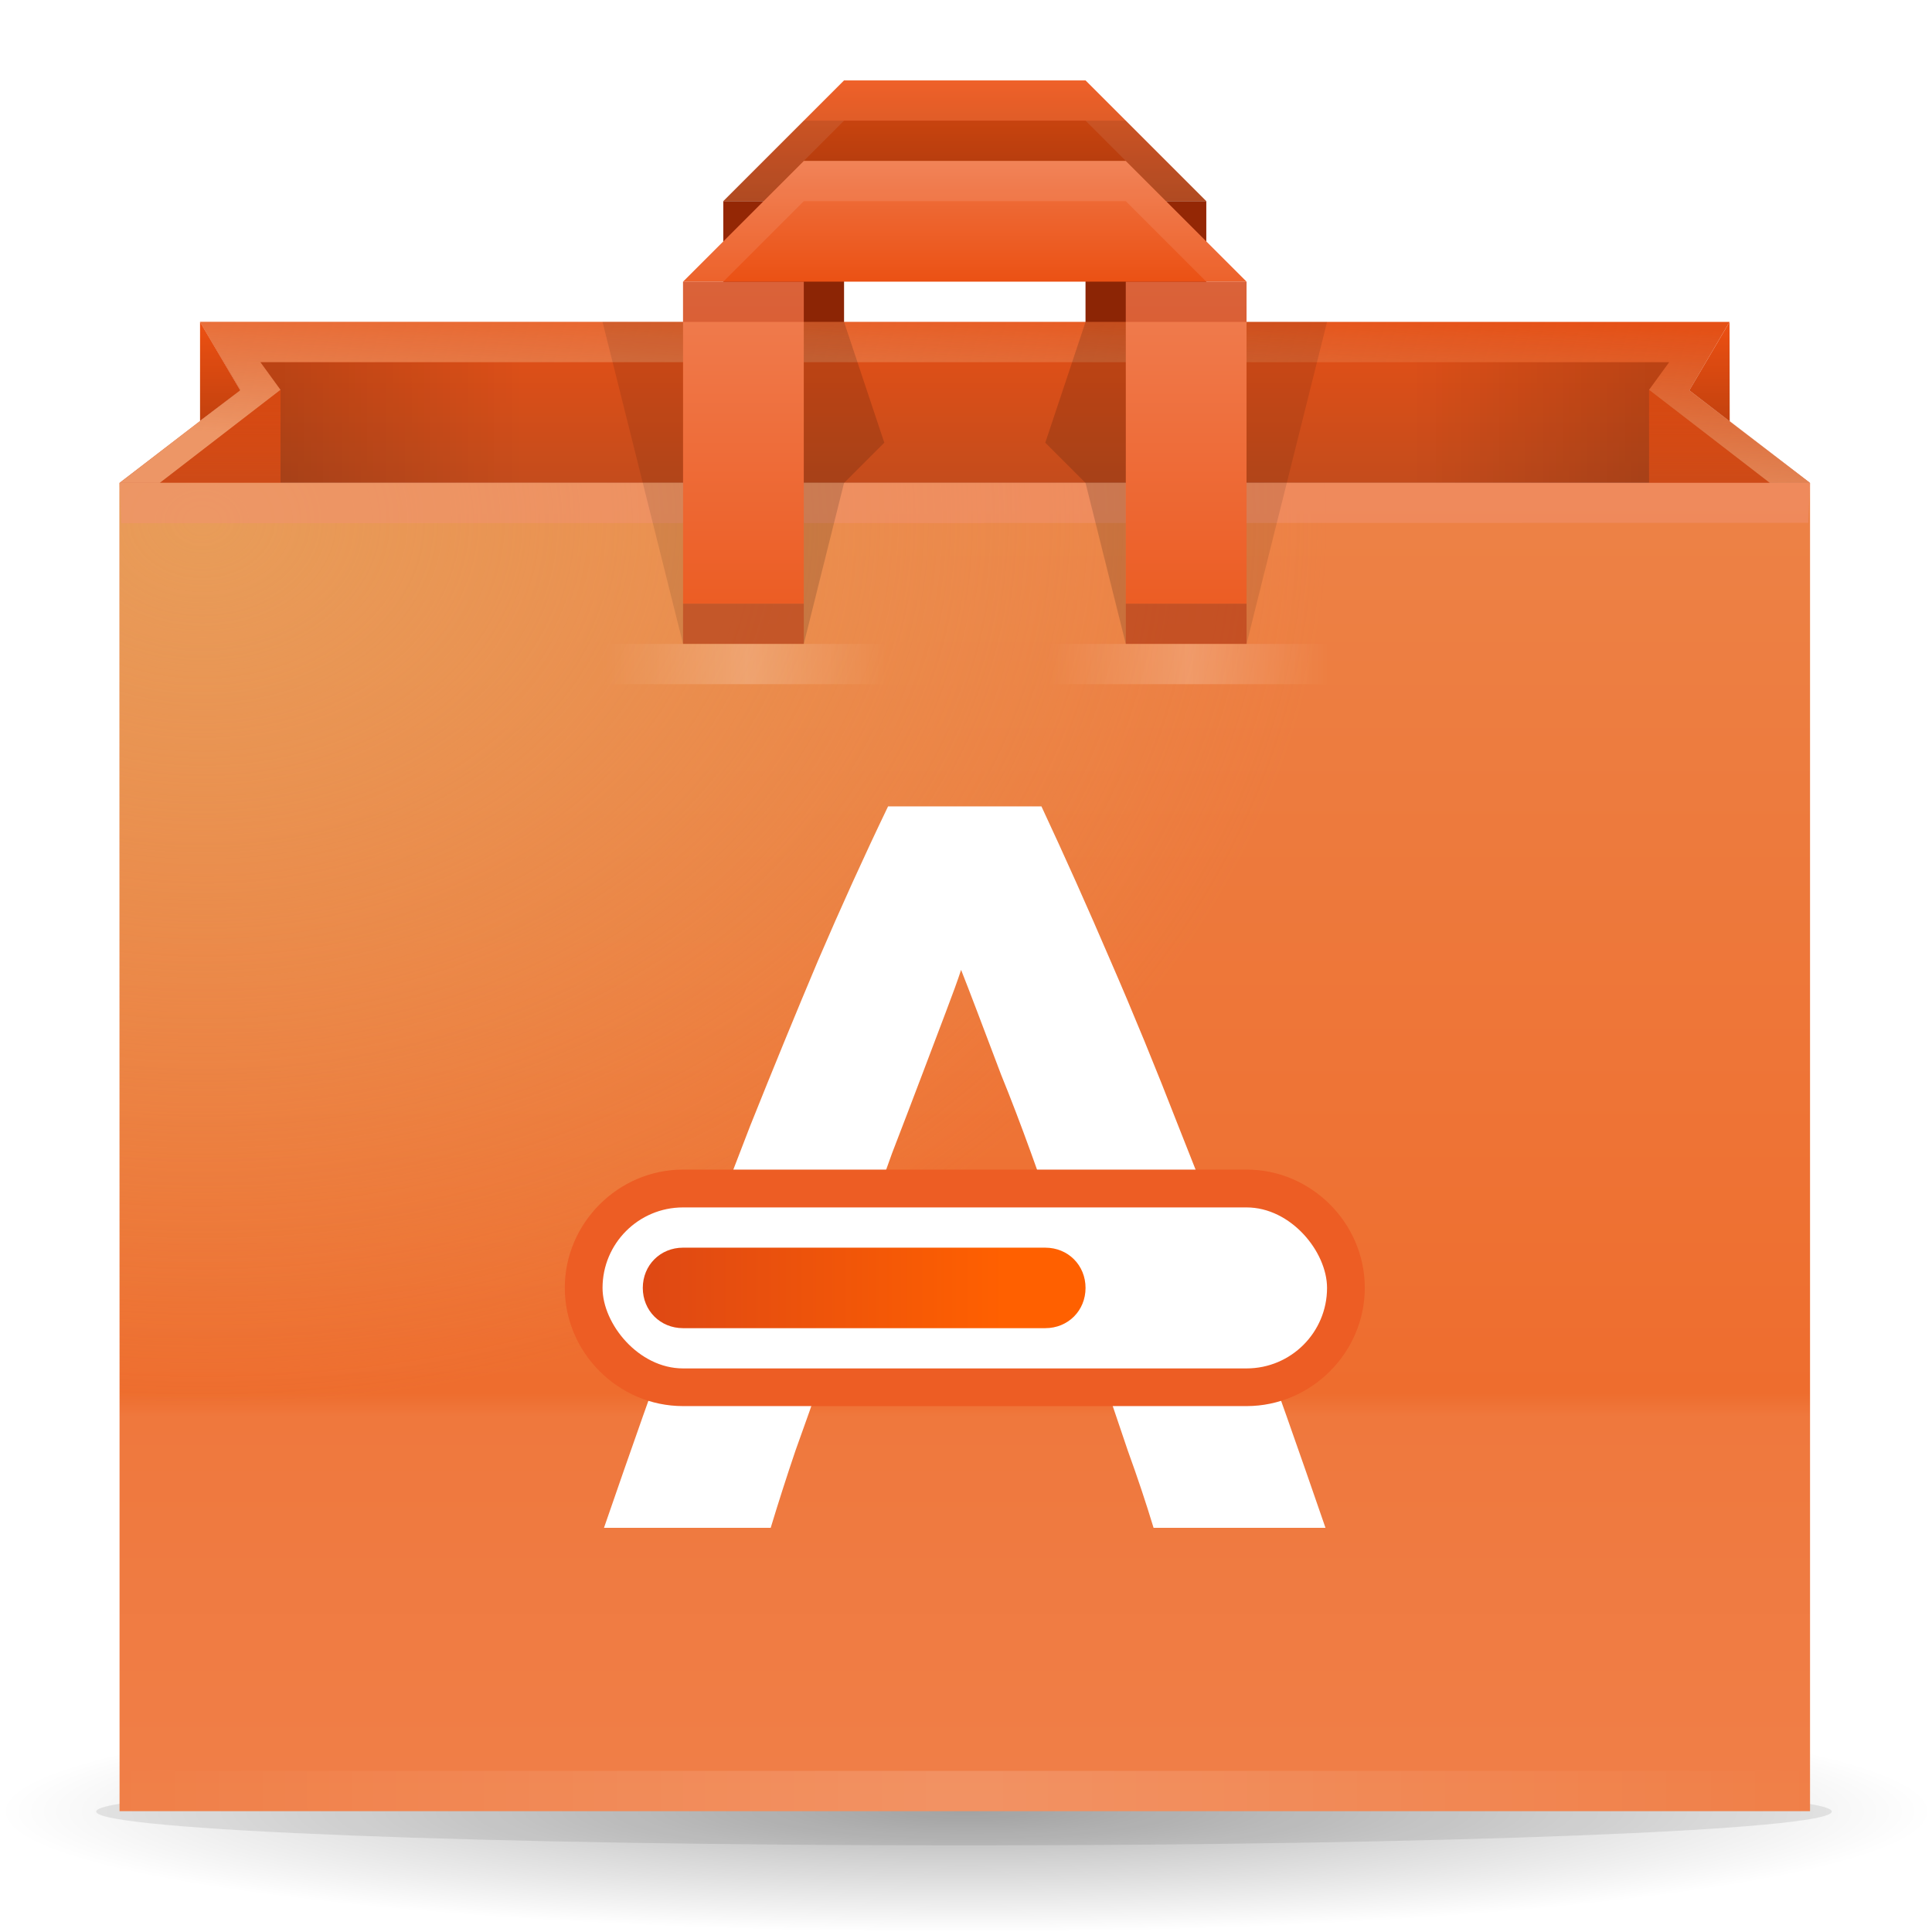 <?xml version="1.0" encoding="UTF-8" standalone="no"?>
<!-- Created with Inkscape (http://www.inkscape.org/) -->
<svg id="svg4545" xmlns:rdf="http://www.w3.org/1999/02/22-rdf-syntax-ns#" xmlns="http://www.w3.org/2000/svg" height="48" width="48" version="1.1" xmlns:cc="http://creativecommons.org/ns#" xmlns:xlink="http://www.w3.org/1999/xlink" xmlns:dc="http://purl.org/dc/elements/1.1/">
 <defs id="defs4547">
  <radialGradient id="radialGradient4548" xlink:href="#linearGradient4147" gradientUnits="userSpaceOnUse" cy="136" cx="88" gradientTransform="matrix(1 0 0 .143 0 116.57)" r="56"/>
  <linearGradient id="linearGradient4147">
   <stop id="stop4149" offset="0"/>
   <stop id="stop4151" style="stop-opacity:0" offset="1"/>
  </linearGradient>
  <filter id="filter7008-1-41" width="1.112" y="-.393" x="-.056" height="1.786" color-interpolation-filters="sRGB">
   <feGaussianBlur id="feGaussianBlur7010-9-35" stdDeviation="2.622"/>
  </filter>
  <linearGradient id="linearGradient4550" y2="951.36" xlink:href="#linearGradient5449" gradientUnits="userSpaceOnUse" x2="232" y1="948.36" x1="232"/>
  <linearGradient id="linearGradient5449">
   <stop id="stop5451" style="stop-color:#ed5012" offset="0"/>
   <stop id="stop5453" style="stop-color:#bc3f0e" offset="1"/>
  </linearGradient>
  <linearGradient id="linearGradient4552" y2="469" gradientUnits="userSpaceOnUse" x2="229.45" gradientTransform="translate(0 476.36)" y1="436.23" x1="229.45">
   <stop id="stop4203" style="stop-color:#ed8246" offset="0"/>
   <stop id="stop4205" style="stop-color:#ee6d2e" offset=".683"/>
   <stop id="stop4207" style="stop-color:#ef783d" offset=".701"/>
   <stop id="stop4209" style="stop-color:#f07f48" offset="1"/>
  </linearGradient>
  <linearGradient id="linearGradient4554" y2="976.36" gradientUnits="userSpaceOnUse" x2="225" gradientTransform="translate(0,-64)" y1="972.36" x1="225">
   <stop id="stop5412" style="stop-color:#e55016" offset="0"/>
   <stop id="stop5414" style="stop-color:#c44c1c" offset="1"/>
  </linearGradient>
  <linearGradient id="linearGradient4556" y2="907.33" gradientUnits="userSpaceOnUse" x2="232.16" y1="912.3" x1="231.84">
   <stop id="stop5430" style="stop-color:#ed9666" offset="0"/>
   <stop id="stop5432" style="stop-color:#ed9666;stop-opacity:0" offset="1"/>
  </linearGradient>
  <linearGradient id="linearGradient4558" y2="438" xlink:href="#linearGradient5416" gradientUnits="userSpaceOnUse" x2="215" gradientTransform="translate(0 476.36)" y1="434" x1="215"/>
  <linearGradient id="linearGradient5416">
   <stop id="stop5418" style="stop-color:#d64912" offset="0"/>
   <stop id="stop5420" style="stop-color:#d64912;stop-opacity:0" offset="1"/>
  </linearGradient>
  <linearGradient id="linearGradient4560" y2="434.5" xlink:href="#linearGradient4147" gradientUnits="userSpaceOnUse" x2="221" gradientTransform="translate(0 476.36)" y1="434.5" x1="215"/>
  <linearGradient id="linearGradient4562" y2="438" xlink:href="#linearGradient5416" gradientUnits="userSpaceOnUse" x2="215" gradientTransform="matrix(-1 0 0 1 464 476.36)" y1="434" x1="215"/>
  <linearGradient id="linearGradient4564" y2="434.5" xlink:href="#linearGradient4147" gradientUnits="userSpaceOnUse" x2="221" gradientTransform="matrix(-1 0 0 1 464 476.36)" y1="434.5" x1="215"/>
  <radialGradient id="radialGradient4566" gradientUnits="userSpaceOnUse" cy="434.26" cx="213" gradientTransform="matrix(7.7509e-7 1.517 -1.931 9.8648e-7 1051.6 590.19)" r="14.5">
   <stop id="stop5406" style="stop-color:#e89c59" offset="0"/>
   <stop id="stop5408" style="stop-color:#e89c59;stop-opacity:0" offset="1"/>
  </radialGradient>
  <linearGradient id="linearGradient4568" y2="439" gradientUnits="userSpaceOnUse" x2="227" y1="431" x1="227">
   <stop id="stop5438" style="stop-color:#f07e51" offset="0"/>
   <stop id="stop5440" style="stop-color:#ec5d24" offset="1"/>
  </linearGradient>
  <linearGradient id="linearGradient4570" y2="431" gradientUnits="userSpaceOnUse" x2="232" y1="428" x1="232">
   <stop id="stop5444" style="stop-color:#ef7545" offset="0"/>
   <stop id="stop5446" style="stop-color:#eb5114" offset="1"/>
  </linearGradient>
  <linearGradient id="linearGradient4572" y2="440.5" xlink:href="#linearGradient4100-5" spreadMethod="reflect" gradientUnits="userSpaceOnUse" x2="230" gradientTransform="matrix(1.167 0 0 1 -38.333 540.36)" y1="440.5" x1="227"/>
  <linearGradient id="linearGradient4100-5">
   <stop id="stop4102-6" style="stop-color:#fff" offset="0"/>
   <stop id="stop4104-89" style="stop-color:#fff;stop-opacity:0" offset="1"/>
  </linearGradient>
  <linearGradient id="linearGradient4574" y2="440.5" xlink:href="#linearGradient4100-5" spreadMethod="reflect" gradientUnits="userSpaceOnUse" x2="230" gradientTransform="matrix(1.167 0 0 1 -27.333 540.36)" y1="440.5" x1="227"/>
  <linearGradient id="linearGradient4576" y2="404.5" xlink:href="#linearGradient4100-5" spreadMethod="reflect" gradientUnits="userSpaceOnUse" x2="253" y1="404.5" x1="232"/>
  <linearGradient id="linearGradient4578" y2="925.36" gradientUnits="userSpaceOnUse" x2="297" gradientTransform="translate(-64,7)" y1="925.36" x1="288">
   <stop id="stop8056" style="stop-color:#de4814" offset="0"/>
   <stop id="stop8058" style="stop-color:#ff6000" offset="1"/>
  </linearGradient>
  <linearGradient id="linearGradient4580" y2="435.84" xlink:href="#linearGradient5449" gradientUnits="userSpaceOnUse" x2="214.5" gradientTransform="translate(-1 475.36)" y1="433" x1="214.5"/>
  <linearGradient id="linearGradient4582" y2="435.84" xlink:href="#linearGradient5449" gradientUnits="userSpaceOnUse" x2="214.5" gradientTransform="matrix(-1 0 0 1 465 475.36)" y1="433" x1="214.5"/>
 </defs>
 <g id="layer1" transform="translate(852.57 91.638)">
  <g id="48px" transform="translate(-1060.6 -992)">
   <path id="path4474" style="opacity:.3;color:#000000;fill:url(#radialGradient4548)" d="m144 136c0 4.418-25.072 8-56 8s-56-3.582-56-8 25.072-8 56-8 56 3.582 56 8z" transform="matrix(.429 0 0 0.375 194.29 894.36)"/>
   <path id="path4476" style="opacity:.3;color:#000000;filter:url(#filter7008-1-41)" d="m144 136c0 4.418-25.072 8-56 8s-56-3.582-56-8 25.072-8 56-8 56 3.582 56 8z" transform="matrix(.385 0 0 .105 198.1 931.09)"/>
   <g id="g4478" transform="translate(0,-46)">
    <rect id="rect4480" style="fill:#a42b06" height="5" width="3" y="951.36" x="226"/>
    <rect id="rect4482" style="fill:#a42b06" height="5" width="3" y="951.36" x="235"/>
    <path id="path4484" d="m226 951.36h12l-3-3h-6z" style="fill:url(#linearGradient4550)"/>
    <path id="path4486" d="m229 426-3 3h1l2-2h6l2 2h1l-3-3h-6z" style="opacity:.1;fill:#fff" transform="translate(0 522.36)"/>
   </g>
   <path id="path4488" d="m211 945.36h42v-10-23h-42v23z" style="fill:url(#linearGradient4552)"/>
   <path id="path4490" d="m211 912.36h42l-3-2.3 1-1.7h-38l1 1.7z" style="fill:url(#linearGradient4554)"/>
   <path id="path4492" style="fill:url(#linearGradient4556)" d="m213 908.36 1 1.688-3 2.312h1l3-2.312-0.5-0.688h17.5 17.5l-0.5 0.688 3 2.312h1l-3-2.312 1-1.688h-19z"/>
   <path id="path4494" d="m215 910.05v2.312h-3z" style="fill:url(#linearGradient4558)"/>
   <path id="path4496" d="m214.5 909.36 0.5 0.688v2.312h6v-3z" style="opacity:.15;fill:url(#linearGradient4560)"/>
   <path id="path4498" style="fill:url(#linearGradient4562)" d="m249 910.05v2.312h3z"/>
   <path id="path4500" style="opacity:.15;fill:url(#linearGradient4564)" d="m249.5 909.36-0.5 0.688v2.312h-6v-3z"/>
   <path id="path4502" d="m211 912.36h30v23h-30z" style="fill:url(#radialGradient4566)"/>
   <path id="path4504" d="m211 912.36h41.999l-0.043 0.992-41.913 0.008z" style="opacity:.5;fill:#f29272"/>
   <g id="g4506" transform="translate(0,-64)">
    <path id="path4508" style="fill:url(#linearGradient4568)" d="m225 431v8h3v-8zm11 0v8h3v-8z" transform="translate(0 540.36)"/>
    <path id="path4510" style="fill:url(#linearGradient4570)" d="m225 431h14l-3-3h-8z" transform="translate(0 540.36)"/>
    <path id="path4512" d="m225 431v1h3v-1h-3zm11 0v1h3v-1h-3z" style="opacity:.3;fill:#a82206" transform="translate(0 540.36)"/>
    <path id="path4514" d="m228 428-3 3h1l2-2h8l2 2h1l-3-3h-8z" style="opacity:.1;fill:#fff" transform="translate(0 540.36)"/>
    <path id="path4516" d="m225 979.36v1h3v-1h-3zm11 0v1h3v-1h-3z" style="opacity:.5;fill:#9f2105"/>
    <rect id="rect4518" style="opacity:.2;fill:url(#linearGradient4572)" height="1" width="7" y="980.36" x="223"/>
    <rect id="rect4520" style="opacity:.2;fill:url(#linearGradient4574)" height="1" width="7" y="980.36" x="234"/>
   </g>
   <path id="path4522" style="opacity:.15;fill:url(#linearGradient4576)" d="m211.09 404-0.094 1h42l-0.094-1h-41.812z" transform="translate(0 540.36)"/>
   <rect id="rect4524" style="opacity:.2;fill:none" transform="translate(0 692.36)" height="48" width="48" y="208" x="208"/>
   <path id="path4526" style="fill:#fff" d="m236.69 938.32c-0.188-0.621-0.401-1.259-0.639-1.914-0.222-0.655-0.443-1.31-0.665-1.966h-6.904c-0.222 0.655-0.452 1.31-0.69 1.966-0.222 0.655-0.426 1.293-0.614 1.914h-4.142c0.665-1.931 1.296-3.716 1.892-5.354 0.597-1.638 1.176-3.181 1.739-4.63 0.58-1.448 1.142-2.819 1.688-4.112 0.563-1.31 1.142-2.587 1.739-3.828h3.81c0.58 1.242 1.151 2.518 1.713 3.828 0.563 1.293 1.125 2.664 1.688 4.112 0.58 1.448 1.168 2.992 1.764 4.63 0.597 1.638 1.227 3.423 1.892 5.354h-4.27m-4.782-13.864c-0.085 0.259-0.213 0.612-0.384 1.06-0.17 0.448-0.366 0.966-0.588 1.552-0.222 0.586-0.469 1.233-0.742 1.94-0.256 0.707-0.52 1.448-0.793 2.224h5.037c-0.273-0.776-0.537-1.517-0.793-2.224-0.256-0.707-0.503-1.354-0.742-1.94-0.222-0.586-0.418-1.104-0.588-1.552-0.17-0.448-0.307-0.802-0.409-1.06"/>
   <path id="path4528" style="fill:#ed5d24" d="m333 391.06c-1.609 0-2.938 1.329-2.938 2.938s1.329 2.938 2.938 2.938h14c1.609 0 2.938-1.329 2.938-2.938s-1.329-2.938-2.938-2.938h-14z" transform="translate(-108 538.36)"/>
   <rect id="rect4530" style="fill:#fff" ry="2" height="4" width="18" y="930.36" x="223"/>
   <path id="path4532" d="m225 931.36c-0.565 0-1 0.435-1 1s0.435 1 1 1h9c0.565 0 1-0.435 1-1s-0.435-1-1-1z" style="fill:url(#linearGradient4578)"/>
   <path id="path4534" style="fill:url(#linearGradient4580)" d="m213 908.36 1 1.7-1 0.759z"/>
   <path id="path4536" d="m251 908.36-1 1.7 1.004 0.77z" style="fill:url(#linearGradient4582)"/>
   <path id="path4538" style="opacity:.15" d="m228 916.36 1-4 1-1-1-3v-1h-1z"/>
   <path id="path4540" d="m236 916.36-1-4-1-1 1-3v-1h1z" style="opacity:.15"/>
   <path id="path4542" style="opacity:.1" d="m201 40-1-4-1-4h2z" transform="translate(24 876.36)"/>
   <path id="path4544" d="m239 916.36 1-4 1-4h-2z" style="opacity:.1"/>
   <path id="path4546" style="opacity:.1" d="m202 30v-1l2-2h8l2 2v1l-2-2h-8z" transform="translate(24 876.36)"/>
  </g>
 </g>
</svg>
